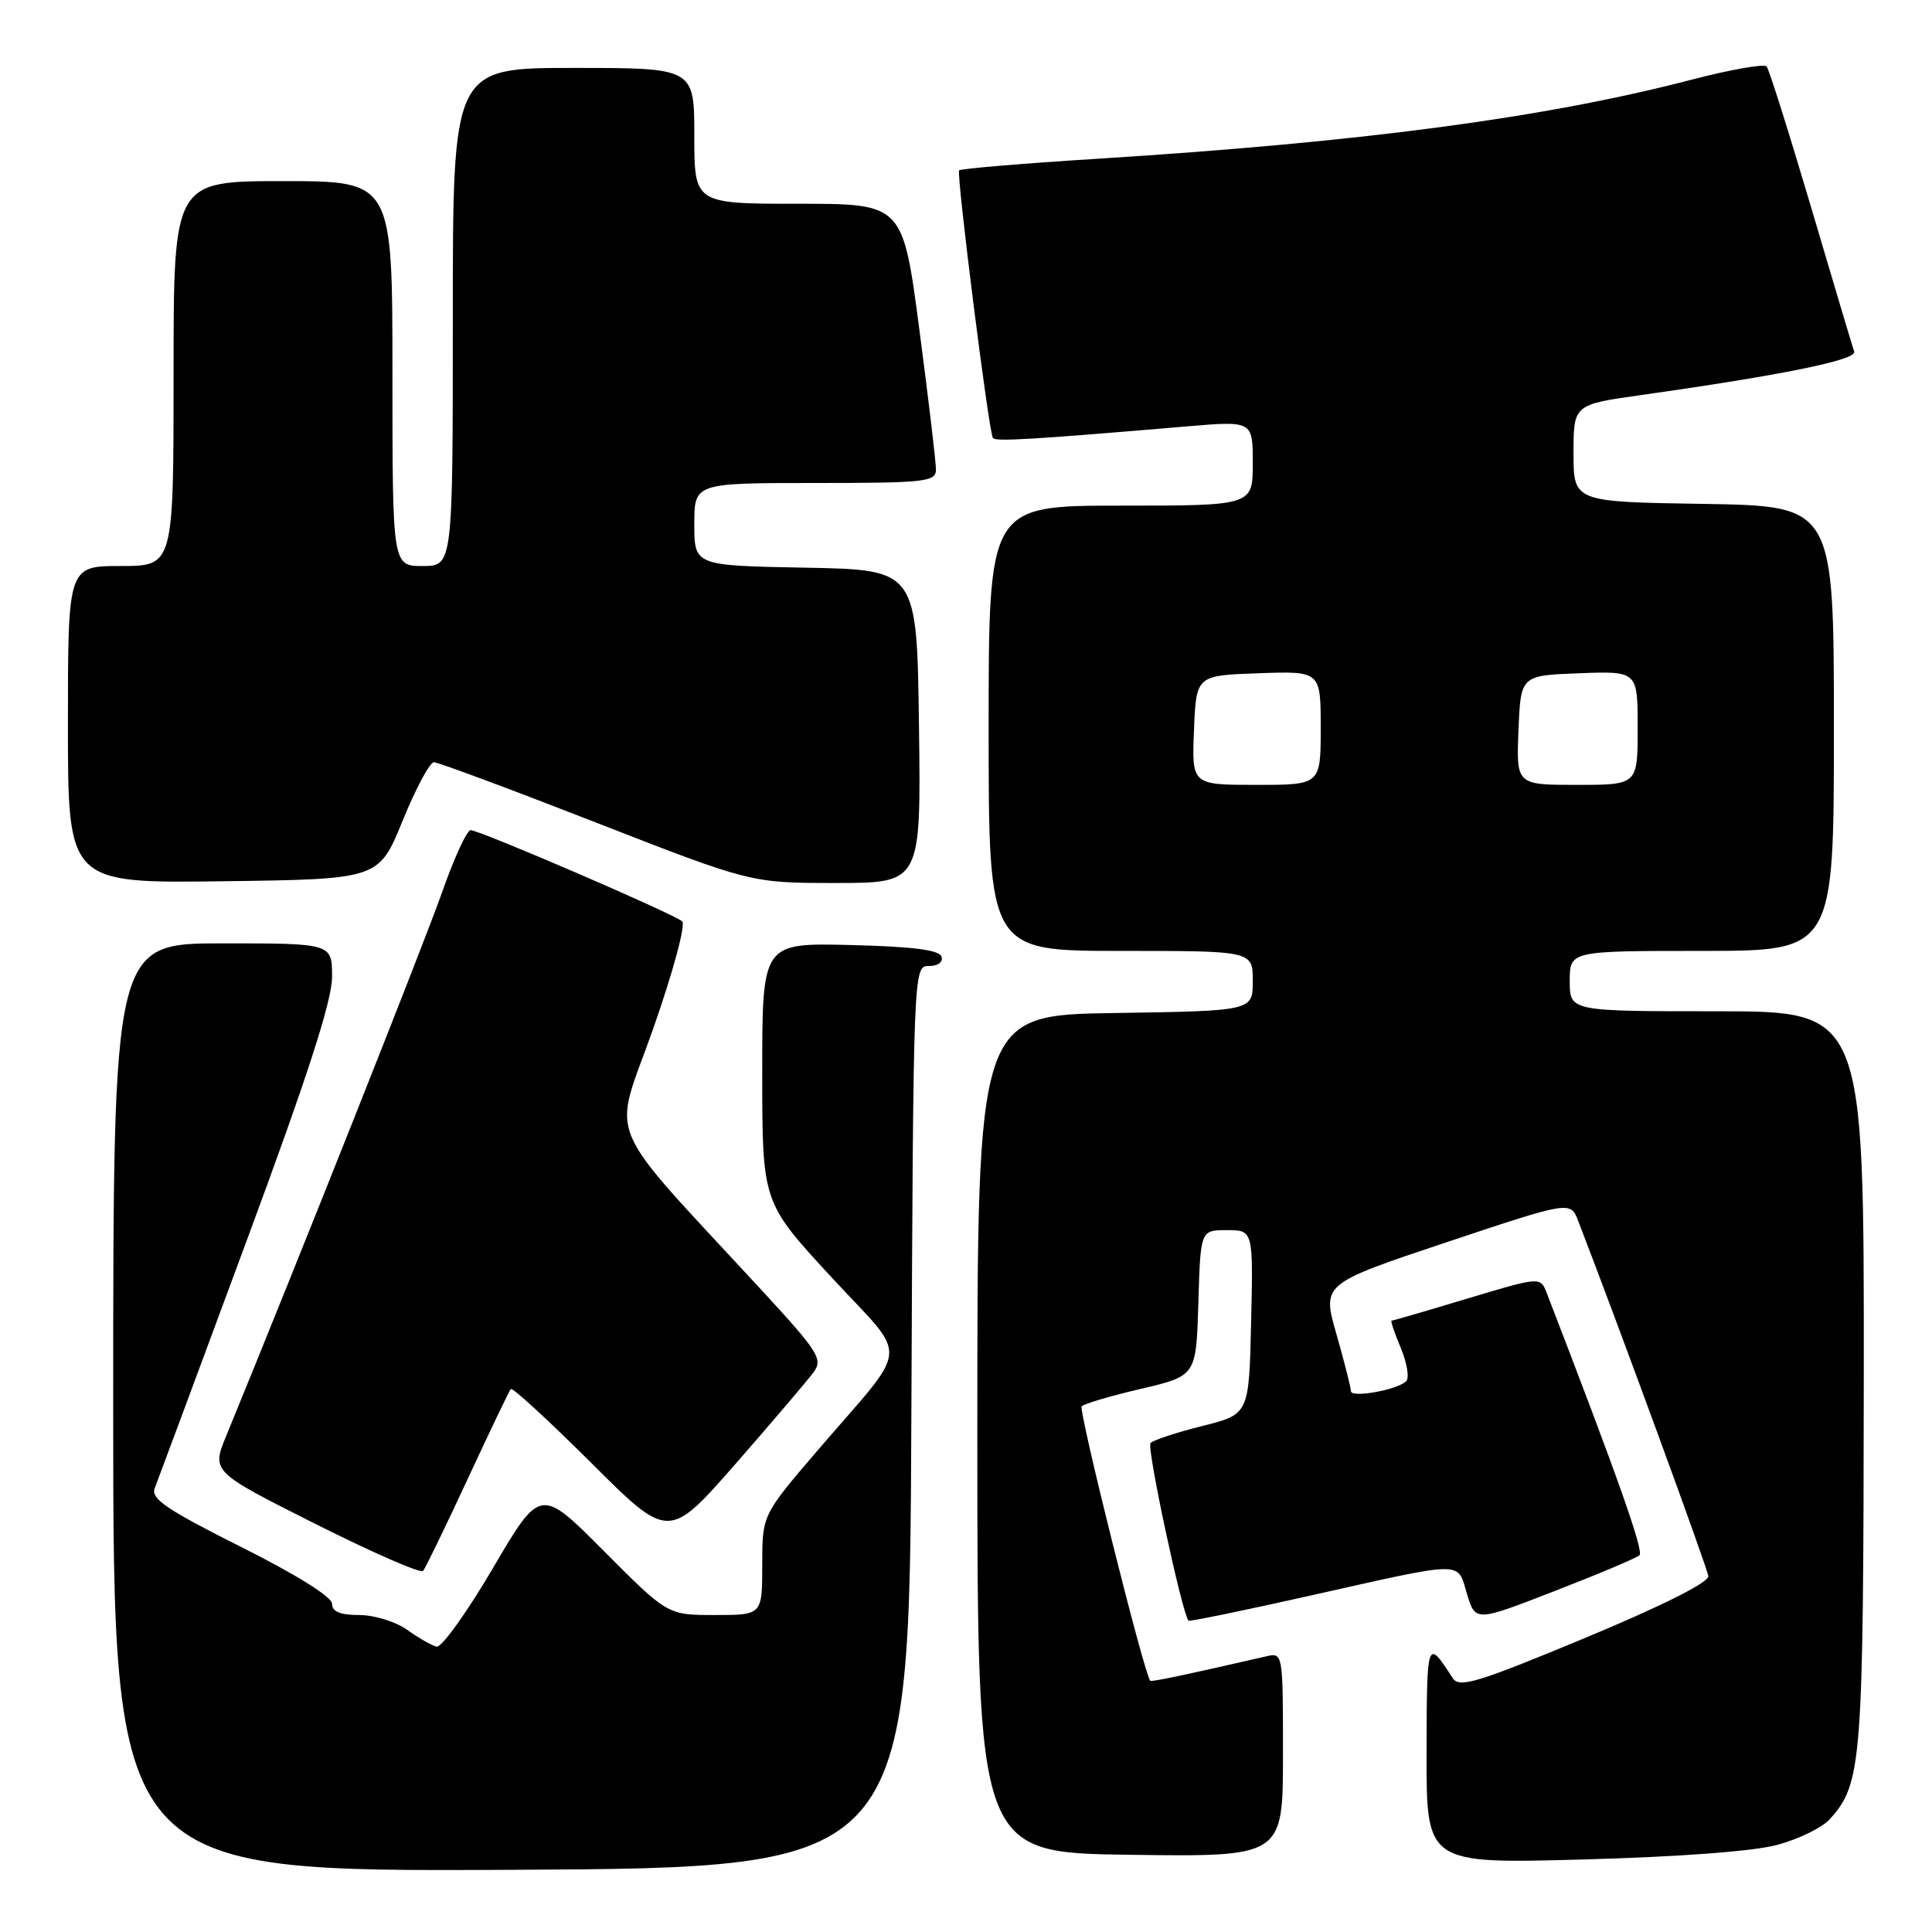 <?xml version="1.0" encoding="UTF-8" standalone="no"?>
<!DOCTYPE svg PUBLIC "-//W3C//DTD SVG 1.1//EN" "http://www.w3.org/Graphics/SVG/1.1/DTD/svg11.dtd" >
<svg xmlns="http://www.w3.org/2000/svg" xmlns:xlink="http://www.w3.org/1999/xlink" version="1.1" viewBox="0 0 256 256">
 <g >
 <path fill="currentColor"
d=" M 120.76 187.75 C 121.02 128.03 121.02 128.00 123.09 128.00 C 124.31 128.00 124.99 127.48 124.75 126.75 C 124.46 125.87 120.91 125.42 112.67 125.22 C 101.00 124.94 101.00 124.94 101.00 142.12 C 101.00 159.30 101.00 159.30 110.09 169.15 C 120.58 180.52 120.81 177.64 108.25 192.29 C 101.00 200.75 101.00 200.75 101.00 207.37 C 101.00 214.00 101.00 214.00 94.73 214.00 C 88.46 214.00 88.46 214.00 80.03 205.53 C 71.61 197.07 71.61 197.07 65.32 207.78 C 61.86 213.68 58.49 218.36 57.84 218.19 C 57.18 218.02 55.41 217.01 53.92 215.94 C 52.42 214.87 49.57 214.00 47.60 214.00 C 45.07 214.00 44.00 213.55 44.00 212.51 C 44.00 211.60 39.26 208.64 31.91 204.96 C 22.08 200.03 19.95 198.58 20.50 197.20 C 20.87 196.26 26.31 181.63 32.58 164.68 C 40.78 142.55 44.00 132.60 44.00 129.43 C 44.00 125.00 44.00 125.00 29.50 125.00 C 15.00 125.00 15.00 125.00 15.00 186.51 C 15.00 248.02 15.00 248.02 67.75 247.76 C 120.50 247.50 120.50 247.50 120.76 187.75 Z  M 235.57 244.44 C 238.36 243.67 241.44 242.17 242.42 241.09 C 246.72 236.34 246.91 233.86 246.96 182.75 C 247.00 134.00 247.00 134.00 227.50 134.00 C 208.00 134.00 208.00 134.00 208.00 130.00 C 208.00 126.00 208.00 126.00 225.50 126.00 C 243.00 126.00 243.00 126.00 243.00 96.52 C 243.00 67.05 243.00 67.05 225.75 66.77 C 208.50 66.50 208.50 66.50 208.50 60.05 C 208.50 53.61 208.50 53.61 217.50 52.34 C 236.19 49.70 246.09 47.68 245.69 46.59 C 245.48 45.99 242.91 37.40 239.99 27.50 C 237.06 17.60 234.41 9.19 234.09 8.81 C 233.76 8.43 229.29 9.22 224.14 10.56 C 204.79 15.60 180.64 18.82 145.50 21.03 C 135.60 21.65 127.32 22.35 127.09 22.57 C 126.70 22.97 130.98 56.97 131.56 58.03 C 131.83 58.54 136.67 58.25 157.25 56.50 C 166.00 55.76 166.00 55.76 166.00 61.38 C 166.00 67.00 166.00 67.00 148.50 67.00 C 131.00 67.00 131.00 67.00 131.00 96.50 C 131.00 126.00 131.00 126.00 148.50 126.00 C 166.00 126.00 166.00 126.00 166.00 129.98 C 166.00 133.95 166.00 133.95 147.75 134.23 C 129.50 134.50 129.50 134.50 129.50 190.00 C 129.50 245.50 129.50 245.50 149.75 245.77 C 170.00 246.04 170.00 246.04 170.00 232.50 C 170.00 218.97 170.00 218.96 167.75 219.48 C 157.19 221.91 152.56 222.89 152.41 222.71 C 151.58 221.73 142.86 186.81 143.33 186.34 C 143.67 186.00 147.22 184.95 151.22 184.02 C 158.50 182.31 158.50 182.31 158.79 172.65 C 159.07 163.00 159.07 163.00 162.57 163.00 C 166.06 163.00 166.06 163.00 165.78 175.20 C 165.50 187.40 165.50 187.40 159.32 188.95 C 155.92 189.80 152.83 190.82 152.45 191.21 C 151.91 191.75 156.57 213.56 157.48 214.75 C 157.58 214.89 164.74 213.42 173.38 211.48 C 194.39 206.77 193.05 206.79 194.38 211.20 C 195.50 214.90 195.50 214.90 206.00 210.82 C 211.78 208.58 216.83 206.45 217.24 206.08 C 217.84 205.55 214.30 195.54 204.95 171.33 C 204.11 169.16 204.11 169.16 194.39 172.08 C 189.05 173.69 184.55 175.00 184.39 175.00 C 184.23 175.00 184.78 176.63 185.62 178.63 C 186.45 180.63 186.77 182.61 186.32 183.03 C 185.07 184.19 179.00 185.27 179.00 184.33 C 179.00 183.87 178.14 180.48 177.09 176.80 C 175.17 170.12 175.17 170.12 191.63 164.62 C 208.10 159.12 208.10 159.12 209.13 161.81 C 214.57 175.89 226.25 207.79 226.36 208.84 C 226.45 209.67 220.28 212.77 210.00 217.05 C 195.76 222.97 193.36 223.70 192.50 222.37 C 189.07 217.08 189.06 217.10 189.03 232.23 C 189.00 246.96 189.00 246.96 209.75 246.39 C 222.61 246.04 232.43 245.30 235.57 244.44 Z  M 61.96 196.00 C 64.89 189.68 67.47 184.30 67.68 184.05 C 67.89 183.80 72.69 188.21 78.34 193.84 C 88.61 204.08 88.61 204.08 97.56 193.86 C 102.47 188.24 107.10 182.80 107.84 181.78 C 109.04 180.10 108.39 179.07 101.34 171.41 C 79.50 147.72 81.16 151.64 86.51 136.42 C 89.19 128.79 90.88 122.53 90.39 122.08 C 89.26 121.08 63.56 110.00 62.36 110.00 C 61.87 110.00 60.16 113.71 58.57 118.25 C 56.24 124.89 39.50 167.06 29.98 190.25 C 28.03 195.00 28.03 195.00 41.76 201.91 C 49.32 205.71 55.75 208.52 56.06 208.16 C 56.37 207.80 59.02 202.32 61.96 196.00 Z  M 53.35 108.75 C 55.08 104.49 56.95 101.00 57.50 101.00 C 58.05 101.00 67.72 104.60 79.00 109.00 C 99.50 117.00 99.50 117.00 110.77 117.00 C 122.04 117.00 122.04 117.00 121.77 96.25 C 121.50 75.50 121.50 75.50 106.75 75.22 C 92.00 74.95 92.00 74.95 92.00 69.47 C 92.00 64.00 92.00 64.00 108.00 64.00 C 122.56 64.00 124.00 63.84 124.02 62.25 C 124.03 61.29 123.04 52.96 121.83 43.75 C 119.63 27.00 119.63 27.00 105.81 27.00 C 92.00 27.00 92.00 27.00 92.00 18.00 C 92.00 9.00 92.00 9.00 76.00 9.00 C 60.00 9.00 60.00 9.00 60.00 42.00 C 60.00 75.00 60.00 75.00 56.00 75.00 C 52.00 75.00 52.00 75.00 52.00 49.50 C 52.00 24.00 52.00 24.00 37.50 24.00 C 23.00 24.00 23.00 24.00 23.00 49.50 C 23.00 75.00 23.00 75.00 16.00 75.00 C 9.00 75.00 9.00 75.00 9.00 96.02 C 9.00 117.04 9.00 117.04 29.60 116.77 C 50.19 116.50 50.19 116.50 53.35 108.75 Z  M 158.21 96.75 C 158.50 89.50 158.50 89.50 166.75 89.21 C 175.00 88.92 175.00 88.92 175.00 96.46 C 175.00 104.00 175.00 104.00 166.46 104.00 C 157.91 104.00 157.91 104.00 158.21 96.75 Z  M 201.21 96.75 C 201.50 89.50 201.50 89.50 209.25 89.21 C 217.00 88.92 217.00 88.92 217.00 96.46 C 217.00 104.00 217.00 104.00 208.96 104.00 C 200.91 104.00 200.91 104.00 201.21 96.75 Z "/>
</g>
</svg>